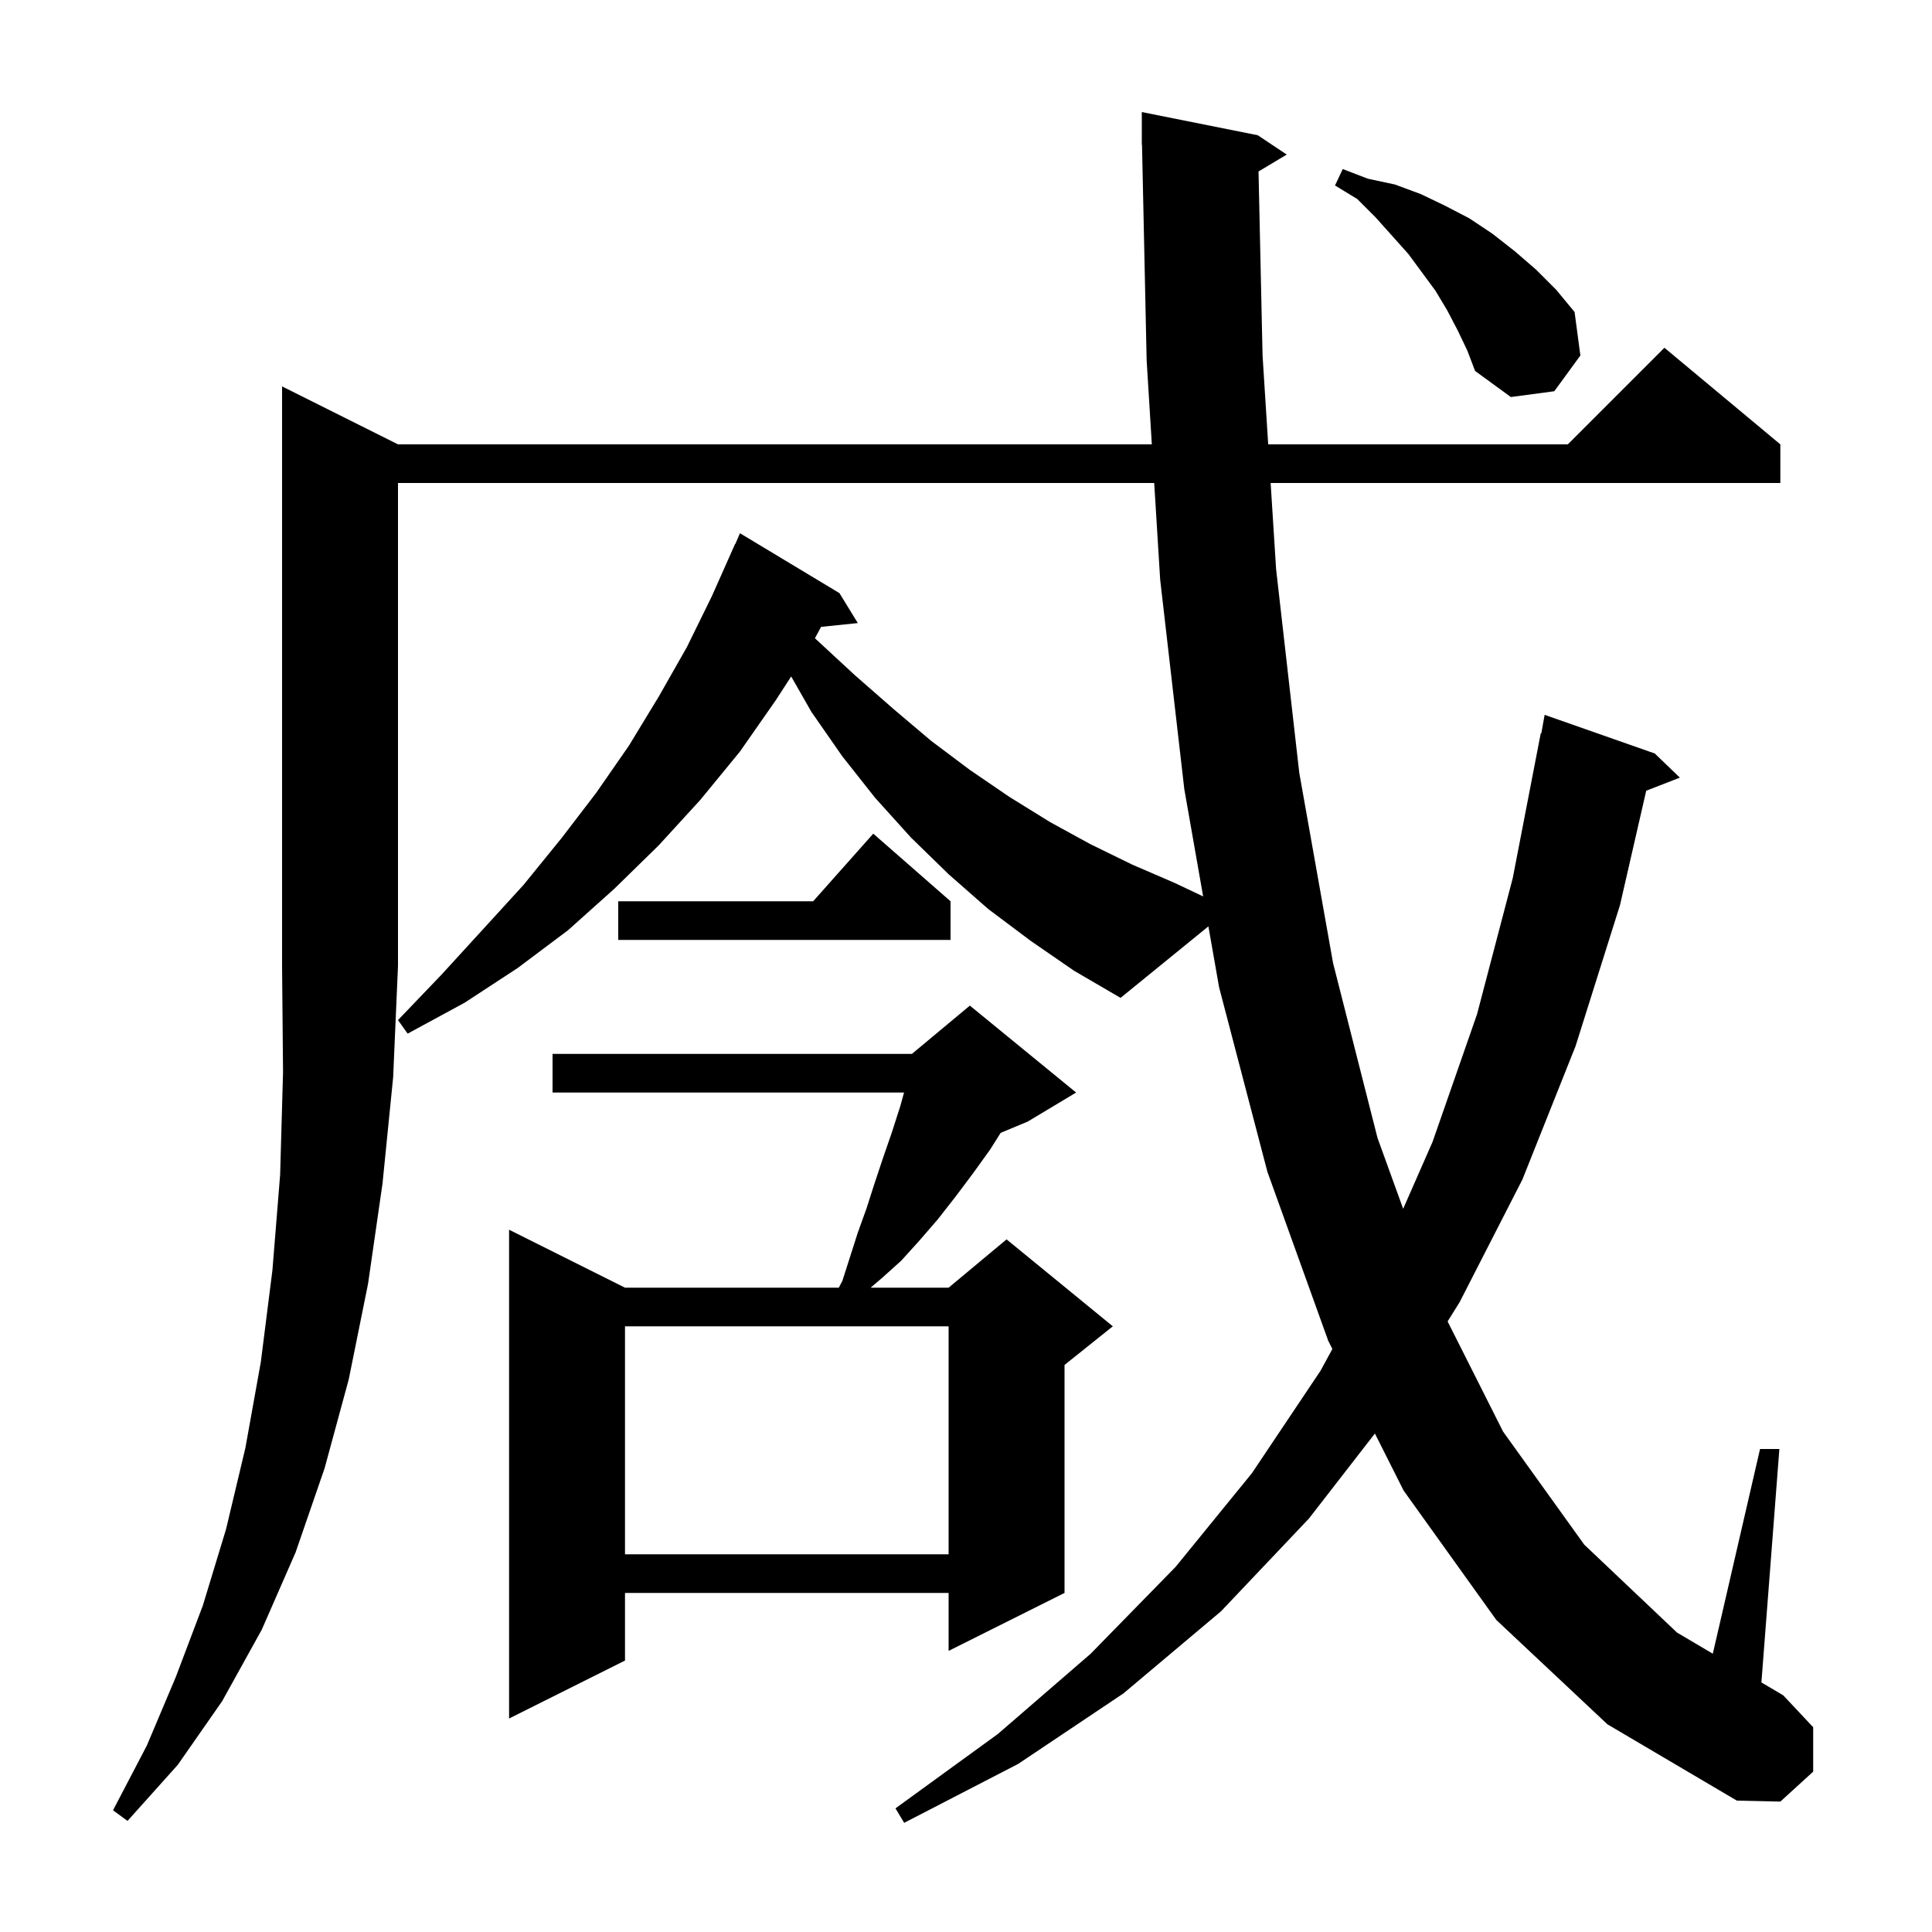 <svg xmlns="http://www.w3.org/2000/svg" xmlns:xlink="http://www.w3.org/1999/xlink" version="1.1" baseProfile="full" viewBox="0 0 200 200" width="200" height="200">
<g fill="black">
<path d="M 41.2 46.0 L 119.237 46.0 L 118.7 37.3 L 118.221 14.998 L 118.2 15.0 L 118.2 11.6 L 130.2 14.0 L 133.2 16.0 L 130.282 17.751 L 130.7 36.8 L 131.283 46.0 L 162.3 46.0 L 172.3 36.0 L 184.3 46.0 L 184.3 50.0 L 131.536 50.0 L 132.1 58.9 L 134.5 80.0 L 138.0 99.7 L 142.6 117.8 L 145.255 125.135 L 148.3 118.2 L 152.9 105.0 L 156.6 90.9 L 159.5 75.9 L 159.559 75.91 L 159.9 74.0 L 171.3 78.0 L 173.9 80.5 L 170.416 81.855 L 167.7 93.7 L 163.1 108.3 L 157.6 122.1 L 151.1 134.8 L 149.856 136.793 L 155.6 148.2 L 164.0 159.9 L 173.6 169.0 L 177.31 171.192 L 182.2 150.0 L 184.2 150.0 L 182.341 174.165 L 184.6 175.5 L 187.7 178.8 L 187.7 183.4 L 184.3 186.5 L 179.8 186.4 L 166.4 178.5 L 154.9 167.7 L 145.3 154.3 L 142.329 148.396 L 135.5 157.2 L 126.4 166.8 L 116.3 175.3 L 105.4 182.6 L 93.6 188.7 L 92.7 187.2 L 103.3 179.5 L 112.9 171.2 L 121.7 162.2 L 129.6 152.5 L 136.7 141.9 L 137.926 139.646 L 137.5 138.8 L 131.2 121.3 L 126.2 102.2 L 125.093 95.897 L 116.0 103.3 L 111.2 100.5 L 106.7 97.4 L 102.3 94.1 L 98.2 90.5 L 94.3 86.7 L 90.6 82.6 L 87.2 78.3 L 84.0 73.7 L 81.902 70.028 L 80.3 72.5 L 76.6 77.8 L 72.5 82.8 L 68.2 87.5 L 63.6 92.0 L 58.8 96.3 L 53.6 100.2 L 48.1 103.8 L 42.2 107.0 L 41.2 105.6 L 45.7 100.9 L 50.0 96.2 L 54.2 91.6 L 58.1 86.8 L 61.7 82.1 L 65.1 77.2 L 68.2 72.1 L 71.1 67.0 L 73.7 61.7 L 76.1 56.3 L 76.124 56.311 L 76.6 55.2 L 86.9 61.4 L 88.8 64.5 L 85 64.893 L 84.359 66.072 L 84.5 66.2 L 88.5 69.9 L 92.5 73.4 L 96.4 76.7 L 100.4 79.7 L 104.5 82.5 L 108.7 85.1 L 112.9 87.4 L 117.2 89.5 L 121.6 91.4 L 124.549 92.797 L 122.6 81.7 L 120.1 60.0 L 119.483 50.0 L 41.2 50.0 L 41.2 100.0 L 40.7 111.5 L 39.6 122.5 L 38.1 132.9 L 36.1 142.8 L 33.6 152.0 L 30.6 160.7 L 27.1 168.7 L 23.0 176.1 L 18.4 182.7 L 13.2 188.5 L 11.7 187.4 L 15.2 180.7 L 18.2 173.6 L 21.0 166.2 L 23.4 158.3 L 25.4 149.9 L 27.0 141.0 L 28.2 131.5 L 29.0 121.6 L 29.3 111.0 L 29.2 100.0 L 29.2 40.0 Z M 111.4 113.1 L 106.4 116.1 L 103.588 117.272 L 102.5 119.0 L 100.7 121.5 L 98.9 123.9 L 97.1 126.2 L 95.2 128.4 L 93.3 130.5 L 91.3 132.3 L 90.124 133.3 L 98.2 133.3 L 104.2 128.3 L 115.2 137.3 L 110.2 141.3 L 110.2 164.9 L 98.2 170.9 L 98.2 164.9 L 64.7 164.9 L 64.7 171.9 L 52.7 177.9 L 52.7 127.3 L 64.7 133.3 L 86.833 133.3 L 87.2 132.6 L 88.8 127.6 L 89.7 125.1 L 90.5 122.6 L 91.4 119.9 L 92.3 117.3 L 93.2 114.5 L 93.586 113.1 L 57.2 113.1 L 57.2 109.1 L 94.4 109.1 L 100.4 104.1 Z M 64.7 137.3 L 64.7 160.9 L 98.2 160.9 L 98.2 137.3 Z M 98.4 93.3 L 98.4 97.3 L 64.0 97.3 L 64.0 93.3 L 84.178 93.3 L 90.4 86.3 Z M 150.9 34.2 L 149.8 32.1 L 148.6 30.1 L 145.8 26.3 L 142.4 22.5 L 140.5 20.6 L 138.2 19.2 L 139.0 17.5 L 141.6 18.5 L 144.4 19.1 L 147.1 20.1 L 149.6 21.3 L 152.1 22.6 L 154.5 24.2 L 156.8 26.0 L 159.0 27.9 L 161.1 30.0 L 163.0 32.3 L 163.6 36.8 L 160.9 40.5 L 156.4 41.1 L 152.7 38.4 L 151.9 36.3 Z " />
</g>
</svg>
